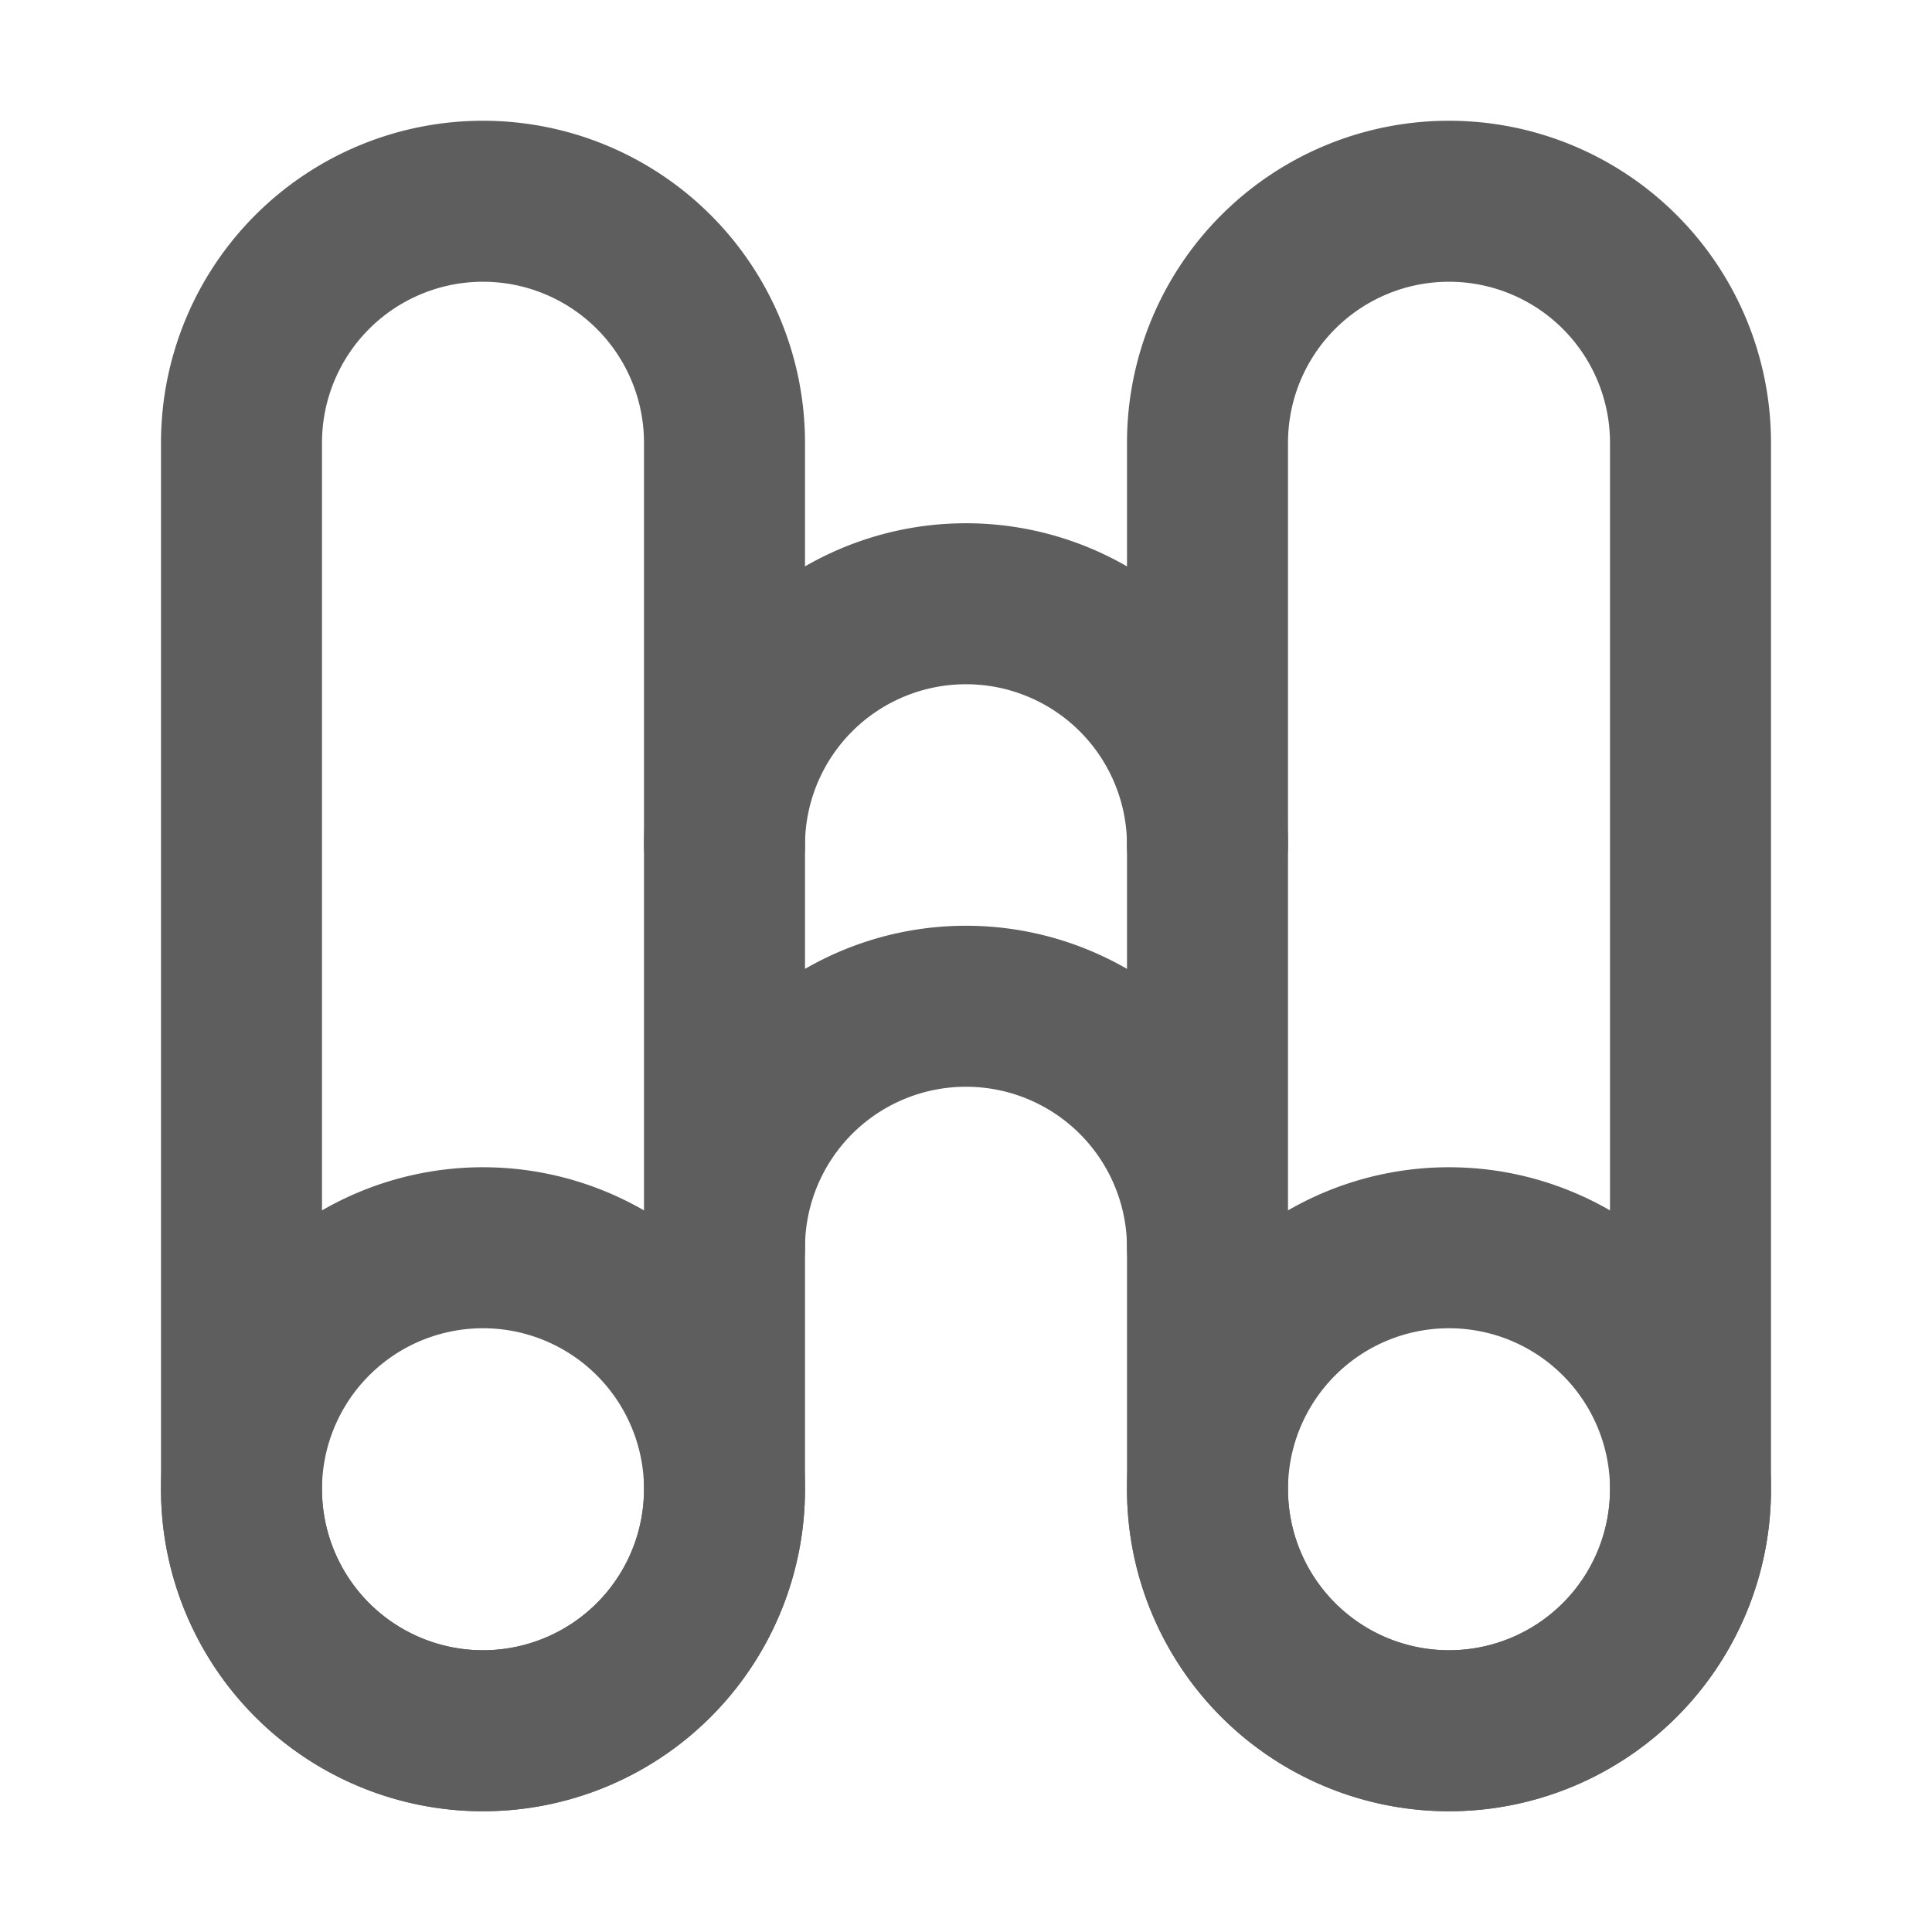 <svg width="80" height="80" fill="none" stroke="#5e5e5e" stroke-linecap="round" stroke-linejoin="round" stroke-width="2" viewBox="0 0 24 24" xmlns="http://www.w3.org/2000/svg">
  <path d="M9 5.5a3 3 0 0 0-6 0v13a3 3 0 1 0 6 0v-13Z"></path>
  <path d="M21 5.5a3 3 0 1 0-6 0v13a3 3 0 1 0 6 0v-13Z"></path>
  <path d="M6 21.5a3 3 0 1 0 0-6 3 3 0 0 0 0 6Z"></path>
  <path d="M18 21.5a3 3 0 1 0 0-6 3 3 0 0 0 0 6Z"></path>
  <path d="M15 10.5a3 3 0 0 0-6 0"></path>
  <path d="M15 15.5a3 3 0 0 0-6 0"></path>
</svg>